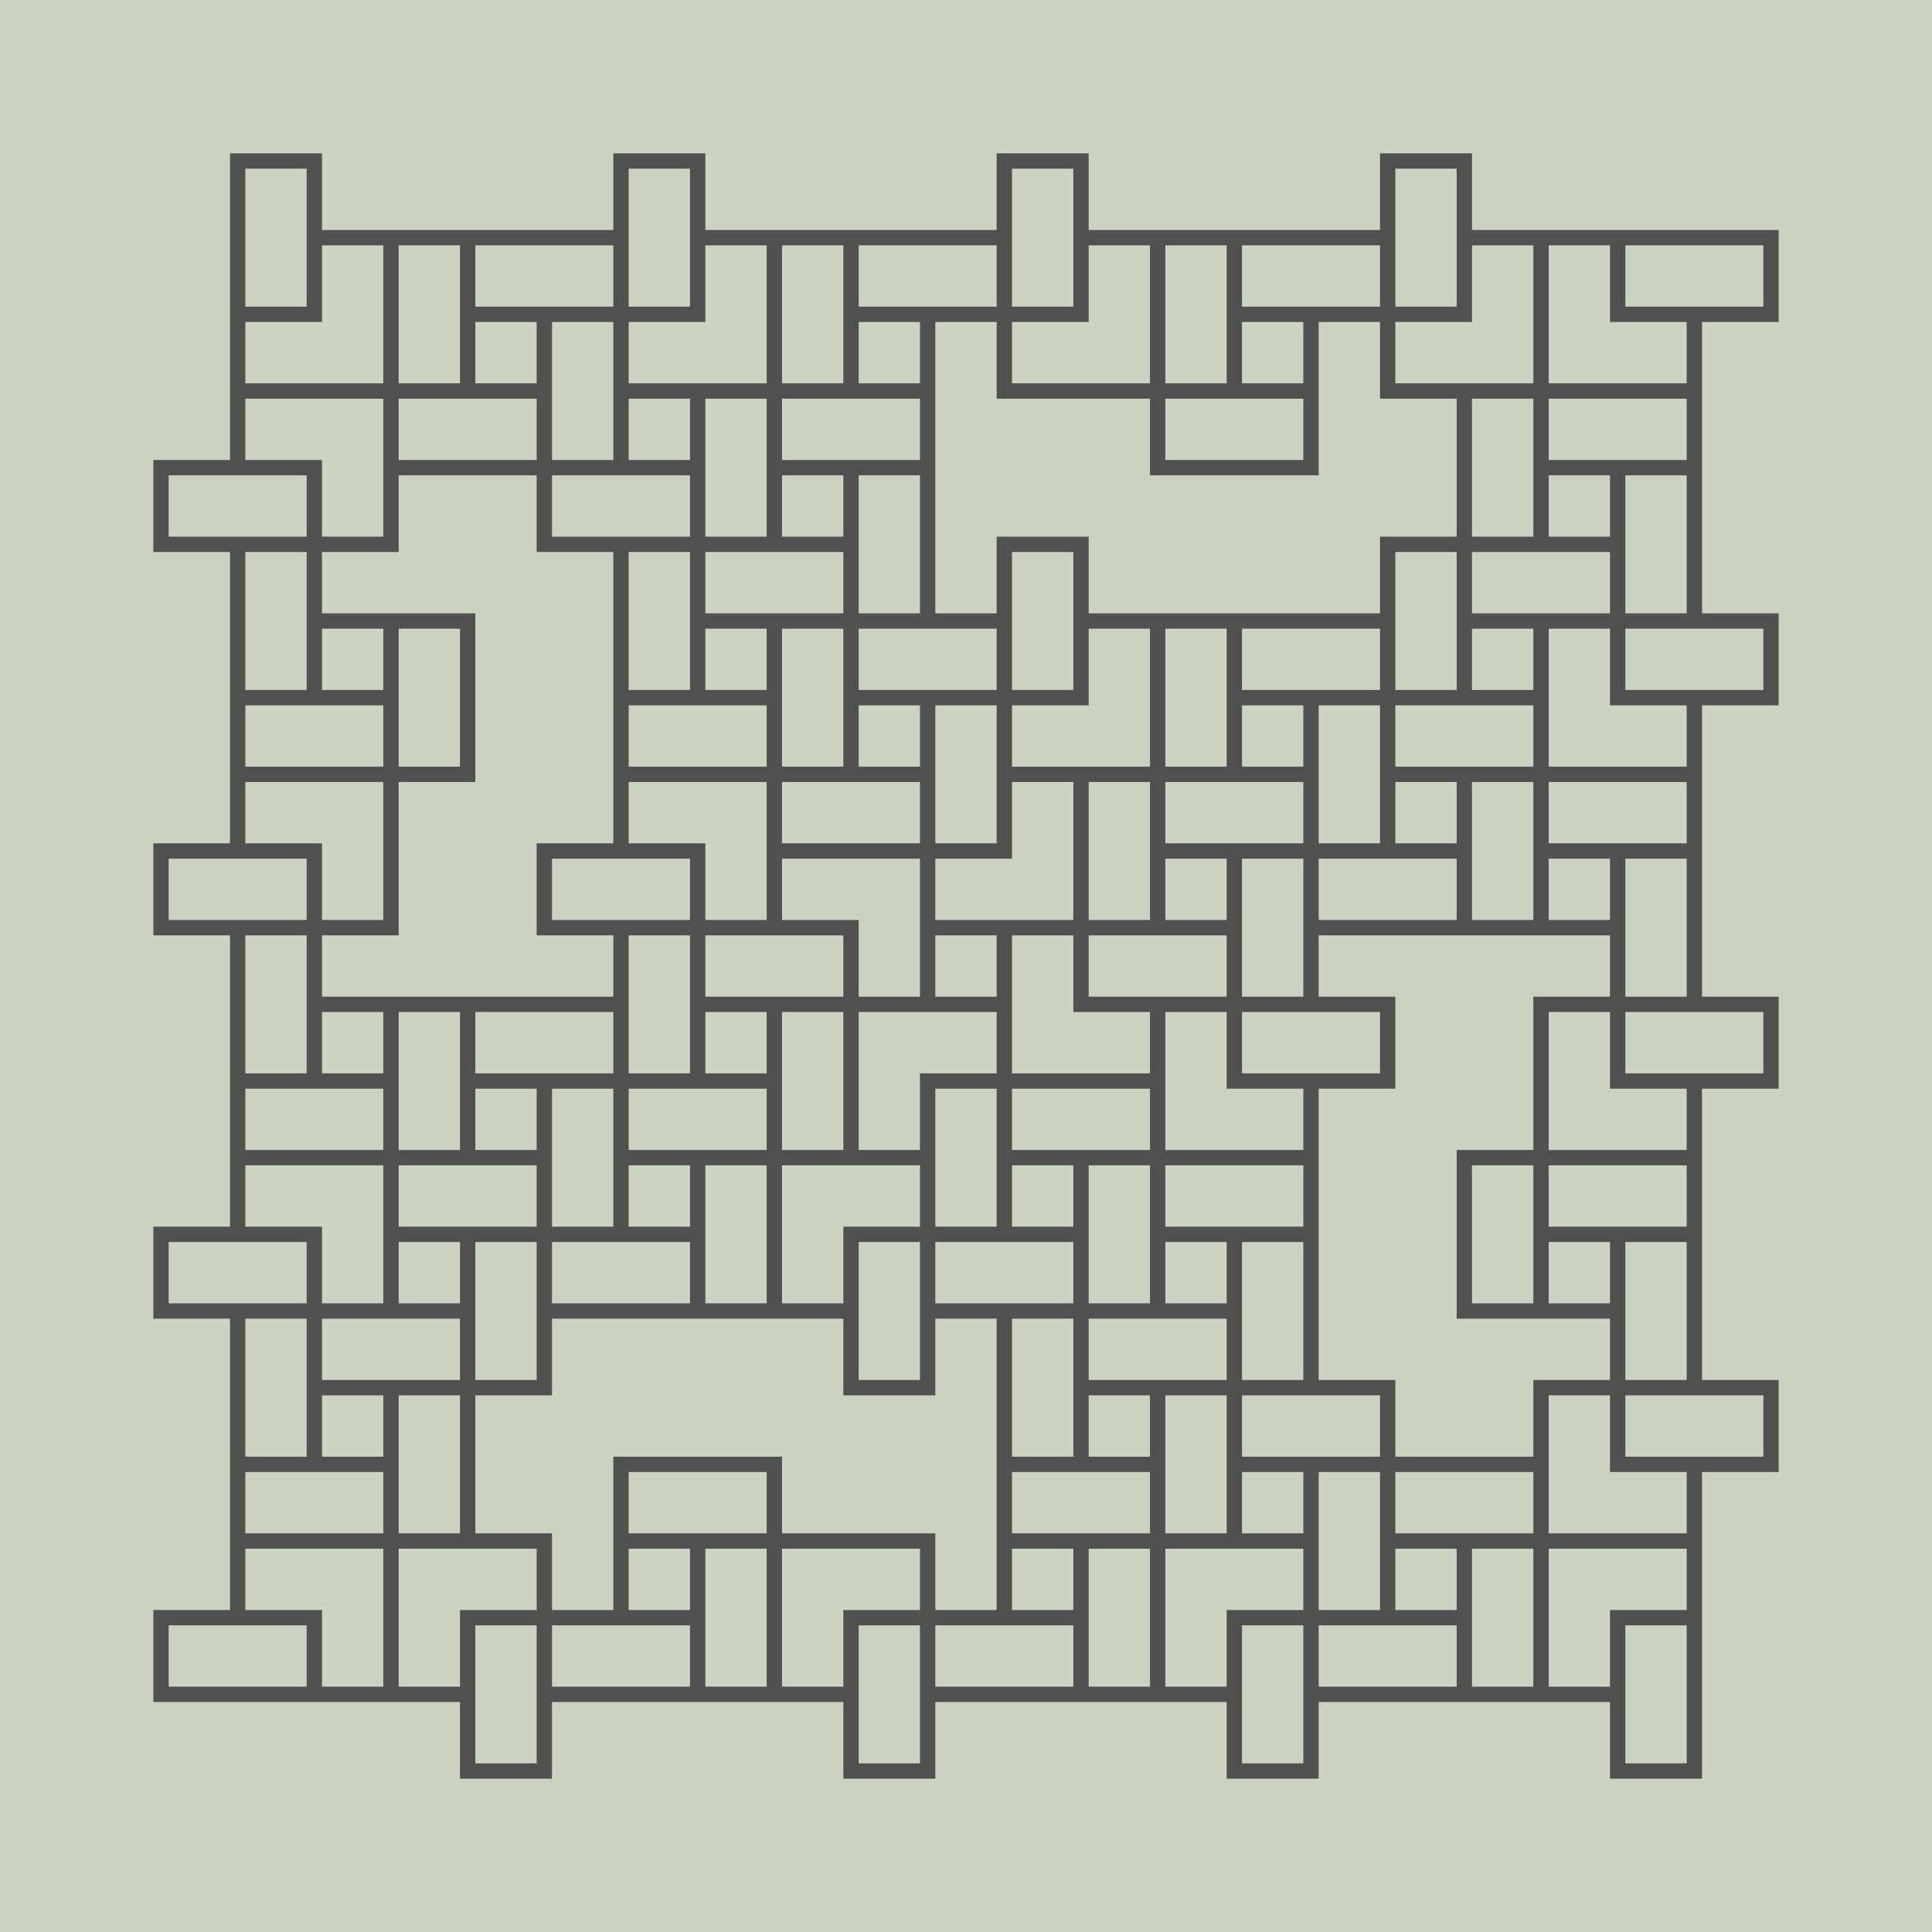 <?xml version="1.0" encoding="UTF-8"?>
<!DOCTYPE svg PUBLIC "-//W3C//DTD SVG 1.1//EN"
    "http://www.w3.org/Graphics/SVG/1.1/DTD/svg11.dtd">
<svg xmlns="http://www.w3.org/2000/svg" xmlns:xlink="http://www.w3.org/1999/xlink" version="1.1" width="500" height="500" viewBox="-10.1 -5.1 25.2 25.2"><g><rect x="-10.1" y="-5.1" width="25.2" height="25.2" fill="#CBD4C2" /><path d="M 0,0 l -1.8369701987210297e-16,-1.0 l -1.8369701987210297e-16,-1.0 l -1.0,1.2246467991473532e-16 l -1.8369701987210297e-16,-1.0 l -1.0,1.2246467991473532e-16 l 6.123233995736766e-17,1.0 l 6.123233995736766e-17,1.0 l 6.123233995736766e-17,1.0 l 6.123233995736766e-17,1.0 l 1.0,0.0 l 6.123233995736766e-17,1.0 l 1.0,0.0 l 6.123233995736766e-17,-1.0 l 6.123233995736766e-17,-1.0 l -1.0,-1.2246467991473532e-16 l -1.0,-1.2246467991473532e-16 l -1.8369701987210297e-16,1.0 l -1.0,-1.2246467991473532e-16 l -1.8369701987210297e-16,1.0 l 1.0,2.4492935982947064e-16 l 1.0,2.4492935982947064e-16 l -1.8369701987210297e-16,1.0 l -1.8369701987210297e-16,1.0 l 1.0,2.4492935982947064e-16 l -1.8369701987210297e-16,1.0 l 1.0,2.4492935982947064e-16 l 3.061616997868383e-16,-1.0 l 3.061616997868383e-16,-1.0 l -1.0,-3.6739403974420594e-16 l -1.0,-3.6739403974420594e-16 l -4.286263797015736e-16,1.0 l -1.0,-3.6739403974420594e-16 l -4.286263797015736e-16,1.0 l 1.0,4.898587196589413e-16 l 1.0,4.898587196589413e-16 l 5.51091059616309e-16,-1.0 l 5.51091059616309e-16,-1.0 l -1.0,-6.123233995736766e-16 l 5.51091059616309e-16,-1.0 l -1.0,-6.123233995736766e-16 l -2.4499125789312946e-15,1.0 l -2.4499125789312946e-15,1.0 l -2.4499125789312946e-15,1.0 l -2.4499125789312946e-15,1.0 l 1.0,7.347880794884119e-16 l -2.4499125789312946e-15,1.0 l 1.0,7.347880794884119e-16 l -9.803364199544708e-16,-1.0 l -9.803364199544708e-16,-1.0 l -9.803364199544708e-16,-1.0 l -9.803364199544708e-16,-1.0 l -1.0,2.6954609193973537e-15 l -9.803364199544708e-16,-1.0 l -1.0,2.6954609193973537e-15 l 4.410585418840236e-15,1.0 l 4.410585418840236e-15,1.0 l 4.410585418840236e-15,1.0 l 4.410585418840236e-15,1.0 l 1.0,-6.125709918283119e-15 l 4.410585418840236e-15,1.0 l 1.0,-6.125709918283119e-15 l -7.840834417726002e-15,-1.0 l -7.840834417726002e-15,-1.0 l -1.0,9.555958917168885e-15 l -1.0,9.555958917168885e-15 l 1.1271083416611768e-14,1.0 l -1.0,9.555958917168885e-15 l 1.1271083416611768e-14,1.0 l 1.0,-1.298620791605465e-14 l 1.0,-1.298620791605465e-14 l 1.1271083416611768e-14,1.0 l 1.1271083416611768e-14,1.0 l 1.0,-1.298620791605465e-14 l 1.1271083416611768e-14,1.0 l 1.0,-1.298620791605465e-14 l -1.4701332415497532e-14,-1.0 l -1.4701332415497532e-14,-1.0 l -1.0,1.6416456914940415e-14 l -1.0,1.6416456914940415e-14 l 1.8131581414383298e-14,1.0 l -1.0,1.6416456914940415e-14 l 1.8131581414383298e-14,1.0 l 1.0,-1.984670591382618e-14 l 1.0,-1.984670591382618e-14 l -2.1561830413269064e-14,-1.0 l -2.1561830413269064e-14,-1.0 l -1.0,2.3276954912711946e-14 l -2.1561830413269064e-14,-1.0 l -1.0,2.3276954912711946e-14 l 2.499207941215483e-14,1.0 l 2.499207941215483e-14,1.0 l 2.499207941215483e-14,1.0 l 2.499207941215483e-14,1.0 l 1.0,-2.6707203911597712e-14 l 2.499207941215483e-14,1.0 l 1.0,-2.6707203911597712e-14 l -2.84223284110406e-14,-1.0 l -2.84223284110406e-14,-1.0 l -1.0,3.013745291048348e-14 l -1.0,3.013745291048348e-14 l 3.1852577409926364e-14,1.0 l -1.0,3.013745291048348e-14 l 3.1852577409926364e-14,1.0 l 1.0,-3.356770190936925e-14 l 1.0,-3.356770190936925e-14 l 1.0,-3.356770190936925e-14 l 1.0,-3.356770190936925e-14 l -3.528282640881213e-14,-1.0 l 1.0,-3.356770190936925e-14 l -3.528282640881213e-14,-1.0 l -1.0,3.699795090825501e-14 l -1.0,3.699795090825501e-14 l 3.8713075407697896e-14,1.0 l 3.8713075407697896e-14,1.0 l 1.0,-4.042819990714078e-14 l 3.8713075407697896e-14,1.0 l 1.0,-4.042819990714078e-14 l -4.214332440658366e-14,-1.0 l -4.214332440658366e-14,-1.0 l 1.0,-4.042819990714078e-14 l 1.0,-4.042819990714078e-14 l -4.214332440658366e-14,-1.0 l 1.0,-4.042819990714078e-14 l -4.214332440658366e-14,-1.0 l -1.0,4.385844890602654e-14 l -1.0,4.385844890602654e-14 l 4.557357340546942e-14,1.0 l 4.557357340546942e-14,1.0 l 1.0,-4.7288697904912304e-14 l 4.557357340546942e-14,1.0 l 1.0,-4.7288697904912304e-14 l -4.9003822404355187e-14,-1.0 l -4.9003822404355187e-14,-1.0 l -1.0,4.361351954619707e-14 l -1.0,4.361351954619707e-14 l 3.822321668803895e-14,1.0 l -1.0,4.361351954619707e-14 l 3.822321668803895e-14,1.0 l 1.0,-3.283291382988083e-14 l 1.0,-3.283291382988083e-14 l 1.0,-3.283291382988083e-14 l 1.0,-3.283291382988083e-14 l -2.7442610971722714e-14,-1.0 l 1.0,-3.283291382988083e-14 l -2.7442610971722714e-14,-1.0 l -1.0,2.2052308113564595e-14 l -1.0,2.2052308113564595e-14 l -2.7442610971722714e-14,-1.0 l -2.7442610971722714e-14,-1.0 l -1.0,2.2052308113564595e-14 l -2.7442610971722714e-14,-1.0 l -1.0,2.2052308113564595e-14 l 1.6662005255406476e-14,1.0 l 1.6662005255406476e-14,1.0 l 1.6662005255406476e-14,1.0 l 1.6662005255406476e-14,1.0 l 1.0,-1.1271702397248355e-14 l 1.6662005255406476e-14,1.0 l 1.0,-1.1271702397248355e-14 l -5.881399539090237e-15,-1.0 l -5.881399539090237e-15,-1.0 l -1.0,4.91096680932118e-16 l -1.0,4.91096680932118e-16 l -4.899206177226001e-15,1.0 l -1.0,4.91096680932118e-16 l -4.899206177226001e-15,1.0 l 1.0,1.028950903538412e-14 l 1.0,1.028950903538412e-14 l -4.899206177226001e-15,1.0 l -4.899206177226001e-15,1.0 l 1.0,1.028950903538412e-14 l -4.899206177226001e-15,1.0 l 1.0,1.028950903538412e-14 l 1.5679811893542238e-14,-1.0 l 1.5679811893542238e-14,-1.0 l -1.0,-2.1070114751700357e-14 l -1.0,-2.1070114751700357e-14 l -2.6460417609858476e-14,1.0 l -1.0,-2.1070114751700357e-14 l -2.6460417609858476e-14,1.0 l 1.0,3.18507204680166e-14 l 1.0,3.18507204680166e-14 l 3.724102332617472e-14,-1.0 l 3.724102332617472e-14,-1.0 l -1.0,-4.2631326184332836e-14 l 3.724102332617472e-14,-1.0 l -1.0,-4.2631326184332836e-14 l -4.8021629042490955e-14,1.0 l -4.8021629042490955e-14,1.0 l -4.8021629042490955e-14,1.0 l -4.8021629042490955e-14,1.0 l 1.0,5.3411931900649074e-14 l -4.8021629042490955e-14,1.0 l 1.0,5.3411931900649074e-14 l 5.880223475880719e-14,-1.0 l 5.880223475880719e-14,-1.0 l -1.0,-6.41925376169653e-14 l -1.0,-6.41925376169653e-14 l -6.958284047512342e-14,1.0 l -1.0,-6.41925376169653e-14 l -6.958284047512342e-14,1.0 l 1.0,7.497314333328154e-14 l 1.0,7.497314333328154e-14 l 1.0,7.497314333328154e-14 l 1.0,7.497314333328154e-14 l 8.036344619143966e-14,-1.0 l 1.0,7.497314333328154e-14 l 8.036344619143966e-14,-1.0 l -1.0,-8.575374904959778e-14 l -1.0,-8.575374904959778e-14 l -9.11440519077559e-14,1.0 l -9.11440519077559e-14,1.0 l 1.0,9.653435476591402e-14 l -9.11440519077559e-14,1.0 l 1.0,9.653435476591402e-14 l 1.0192465762407214e-13,-1.0 l 1.0192465762407214e-13,-1.0 l 1.0,9.653435476591402e-14 l 1.0,9.653435476591402e-14 l 1.0192465762407214e-13,-1.0 l 1.0,9.653435476591402e-14 l 1.0192465762407214e-13,-1.0 l -1.0,-1.0731496048223026e-13 l -1.0,-1.0731496048223026e-13 l -1.1270526334038838e-13,1.0 l -1.1270526334038838e-13,1.0 l 1.0,1.180955661985465e-13 l -1.1270526334038838e-13,1.0 l 1.0,1.180955661985465e-13 l 1.2348586905670463e-13,-1.0 l 1.2348586905670463e-13,-1.0 l -1.0,-1.2887617191486273e-13 l -1.0,-1.2887617191486273e-13 l -1.3426647477302086e-13,1.0 l -1.0,-1.2887617191486273e-13 l -1.3426647477302086e-13,1.0 l 1.0,1.3965677763117897e-13 l 1.0,1.3965677763117897e-13 l 1.0,1.3965677763117897e-13 l 1.0,1.3965677763117897e-13 l 1.450470804893371e-13,-1.0 l 1.0,1.3965677763117897e-13 l 1.450470804893371e-13,-1.0 l -1.0,-1.504373833474952e-13 l -1.0,-1.504373833474952e-13 l -1.5582768620565334e-13,1.0 l -1.5582768620565334e-13,1.0 l 1.0,1.6121798906381145e-13 l -1.5582768620565334e-13,1.0 l 1.0,1.6121798906381145e-13 l 1.6660829192196958e-13,-1.0 l 1.6660829192196958e-13,-1.0 l 1.6660829192196958e-13,-1.0 l 1.6660829192196958e-13,-1.0 l -1.0,-1.5778774006492568e-13 l 1.5239743720676757e-13,-1.0 l -1.0,-1.5778774006492568e-13 l -1.6317804292308381e-13,1.0 l -1.6317804292308381e-13,1.0 l 1.0,1.6856834578124192e-13 l 1.0,1.6856834578124192e-13 l 1.7395864863940005e-13,-1.0 l 1.0,1.6856834578124192e-13 l 1.7395864863940005e-13,-1.0 l -1.0,-1.7934895149755816e-13 l -1.0,-1.7934895149755816e-13 l 1.7395864863940005e-13,-1.0 l 1.7395864863940005e-13,-1.0 l -1.0,-1.7934895149755816e-13 l 1.7395864863940005e-13,-1.0 l -1.0,-1.7934895149755816e-13 l -1.847392543557163e-13,1.0 l -1.847392543557163e-13,1.0 l 1.0,1.901295572138744e-13 l 1.0,1.901295572138744e-13 l 1.9551986007203253e-13,-1.0 l 1.0,1.901295572138744e-13 l 1.9551986007203253e-13,-1.0 l -1.0,-2.0091016293019063e-13 l -1.0,-2.0091016293019063e-13 l -2.0630046578834876e-13,1.0 l -2.0630046578834876e-13,1.0 l 1.0,2.1169076864650687e-13 l -2.0630046578834876e-13,1.0 l 1.0,2.1169076864650687e-13 l 2.17081071504665e-13,-1.0 l 2.17081071504665e-13,-1.0 l 2.17081071504665e-13,-1.0 l 2.17081071504665e-13,-1.0 l -1.0,-2.224713743628231e-13 l 2.17081071504665e-13,-1.0 l -1.0,-2.224713743628231e-13 l -2.278616772209812e-13,1.0 l -2.278616772209812e-13,1.0 l -2.278616772209812e-13,1.0 l -2.278616772209812e-13,1.0 l 1.0,2.3325198007913935e-13 l -2.278616772209812e-13,1.0 l 1.0,2.3325198007913935e-13 l 2.386422829372975e-13,-1.0 l 2.386422829372975e-13,-1.0 l 2.386422829372975e-13,-1.0 l 2.386422829372975e-13,-1.0 l -1.0,-2.440325857954556e-13 l 2.386422829372975e-13,-1.0 l -1.0,-2.440325857954556e-13 l -2.494228886536137e-13,1.0 l -2.494228886536137e-13,1.0 l 1.0,2.548131915117718e-13 l 1.0,2.548131915117718e-13 l 2.6020349436992995e-13,-1.0 l 1.0,2.548131915117718e-13 l 2.6020349436992995e-13,-1.0 l -1.0,-2.655937972280881e-13 l -1.0,-2.655937972280881e-13 l 2.6020349436992995e-13,-1.0 l 2.6020349436992995e-13,-1.0 l -1.0,-2.655937972280881e-13 l 2.6020349436992995e-13,-1.0 l -1.0,-2.655937972280881e-13 l -2.7098410008624617e-13,1.0 l -2.7098410008624617e-13,1.0 l 1.0,2.763744029444043e-13 l 1.0,2.763744029444043e-13 l 2.8176470580256243e-13,-1.0 l 1.0,2.763744029444043e-13 l 2.8176470580256243e-13,-1.0 l -1.0,-2.8715500866072056e-13 l -1.0,-2.8715500866072056e-13 l -2.9254531151887864e-13,1.0 l -2.9254531151887864e-13,1.0 l 1.0,2.9793561437703677e-13 l -2.9254531151887864e-13,1.0 l 1.0,2.9793561437703677e-13 l 3.033259172351949e-13,-1.0 l 3.033259172351949e-13,-1.0 l 3.033259172351949e-13,-1.0 l 3.033259172351949e-13,-1.0 l -1.0,-3.0871622009335304e-13 l 3.033259172351949e-13,-1.0 l -1.0,-3.0871622009335304e-13 l -3.141065229515111e-13,1.0 l -3.141065229515111e-13,1.0 l 1.0,3.1949682580966925e-13 l 1.0,3.1949682580966925e-13 l 3.248871286678274e-13,-1.0 l 1.0,3.1949682580966925e-13 l 3.248871286678274e-13,-1.0 l -1.0,-3.302774315259855e-13 l -1.0,-3.302774315259855e-13 l -1.0,-3.302774315259855e-13 l -1.0,-3.302774315259855e-13 l -3.356677343841436e-13,1.0 l -1.0,-3.302774315259855e-13 l -3.356677343841436e-13,1.0 l 1.0,3.4105803724230173e-13 l 1.0,3.4105803724230173e-13 l 3.4644834010045986e-13,-1.0 l 3.4644834010045986e-13,-1.0 l -1.0,-3.51838642958618e-13 l 3.4644834010045986e-13,-1.0 l -1.0,-3.51838642958618e-13 l -3.5722894581677607e-13,1.0 l -3.5722894581677607e-13,1.0 l -1.0,-3.51838642958618e-13 l -1.0,-3.51838642958618e-13 l -3.5722894581677607e-13,1.0 l -1.0,-3.51838642958618e-13 l -3.5722894581677607e-13,1.0 l 1.0,3.626192486749342e-13 l 1.0,3.626192486749342e-13 l 3.6800955153309233e-13,-1.0 l 3.6800955153309233e-13,-1.0 l -1.0,-3.7339985439125047e-13 l 3.6800955153309233e-13,-1.0 l -1.0,-3.7339985439125047e-13 l -3.7879015724940855e-13,1.0 l -3.7879015724940855e-13,1.0 l 1.0,3.841804601075667e-13 l 1.0,3.841804601075667e-13 l 3.895707629657248e-13,-1.0 l 1.0,3.841804601075667e-13 l 3.895707629657248e-13,-1.0 l -1.0,-3.9496106582388294e-13 l -1.0,-3.9496106582388294e-13 l -1.0,-3.9496106582388294e-13 l -1.0,-3.9496106582388294e-13 l -4.00351368682041e-13,1.0 l -1.0,-3.9496106582388294e-13 l -4.00351368682041e-13,1.0 l 1.0,4.0574167154019915e-13 l 1.0,4.0574167154019915e-13 l 1.0,4.0574167154019915e-13 l 1.0,4.0574167154019915e-13 l 4.111319743983573e-13,-1.0 l 1.0,4.0574167154019915e-13 l 4.111319743983573e-13,-1.0 l -1.0,-4.165222772565154e-13 l -1.0,-4.165222772565154e-13 l -1.0,-4.165222772565154e-13 l -1.0,-4.165222772565154e-13 l -4.219125801146735e-13,1.0 l -1.0,-4.165222772565154e-13 l -4.219125801146735e-13,1.0 l 1.0,4.2730288297283163e-13 l 1.0,4.2730288297283163e-13 l 4.3269318583098976e-13,-1.0 l 4.3269318583098976e-13,-1.0 l -1.0,-4.380834886891479e-13 l 4.3269318583098976e-13,-1.0 l -1.0,-4.380834886891479e-13 l -4.4347379154730597e-13,1.0 l -4.4347379154730597e-13,1.0 l -1.0,-4.380834886891479e-13 l -1.0,-4.380834886891479e-13 l -4.4347379154730597e-13,1.0 l -1.0,-4.380834886891479e-13 l -4.4347379154730597e-13,1.0 l 1.0,4.488640944054641e-13 l 1.0,4.488640944054641e-13 l 4.5425439726362224e-13,-1.0 l 4.5425439726362224e-13,-1.0 l -1.0,-4.596447001217804e-13 l 4.5425439726362224e-13,-1.0 l -1.0,-4.596447001217804e-13 l -4.650350029799385e-13,1.0 l -4.650350029799385e-13,1.0 l 1.0,4.704253058380966e-13 l 1.0,4.704253058380966e-13 l 4.758156086962547e-13,-1.0 l 1.0,4.704253058380966e-13 l 4.758156086962547e-13,-1.0 l -1.0,-4.812059115544128e-13 l -1.0,-4.812059115544128e-13 l -1.0,-4.812059115544128e-13 l -1.0,-4.812059115544128e-13 l -4.865962144125709e-13,1.0 l -1.0,-4.812059115544128e-13 l -4.865962144125709e-13,1.0 l 1.0,4.919865172707291e-13 l 1.0,4.919865172707291e-13 l 4.973768201288872e-13,-1.0 l 4.973768201288872e-13,-1.0 l -1.0,-5.027671229870453e-13 l 4.973768201288872e-13,-1.0 l -1.0,-5.027671229870453e-13 l -5.081574258452035e-13,1.0 l -5.081574258452035e-13,1.0 l -5.081574258452035e-13,1.0 l -5.081574258452035e-13,1.0 l 1.0,5.135477287033616e-13 l -5.081574258452035e-13,1.0 l 1.0,5.135477287033616e-13 l 5.189380315615197e-13,-1.0 l 5.189380315615197e-13,-1.0 l -1.0,-5.243283344196777e-13 l -1.0,-5.243283344196777e-13 l -5.297186372778359e-13,1.0 l -1.0,-5.243283344196777e-13 l -5.297186372778359e-13,1.0 l 1.0,5.35108940135994e-13 l 1.0,5.35108940135994e-13 l -5.297186372778359e-13,1.0 l -5.297186372778359e-13,1.0 l 1.0,5.35108940135994e-13 l -5.297186372778359e-13,1.0 l 1.0,5.35108940135994e-13 l 5.404992429941521e-13,-1.0 l 5.404992429941521e-13,-1.0 l -1.0,-5.458895458523103e-13 l -1.0,-5.458895458523103e-13 l -5.512798487104684e-13,1.0 l -1.0,-5.458895458523103e-13 l -5.512798487104684e-13,1.0 l 1.0,5.566701515686265e-13 l 1.0,5.566701515686265e-13 l 5.620604544267847e-13,-1.0 l 5.620604544267847e-13,-1.0 l -1.0,-5.674507572849427e-13 l 5.620604544267847e-13,-1.0 l -1.0,-5.674507572849427e-13 l -5.728410601431008e-13,1.0 l -5.728410601431008e-13,1.0 l -5.728410601431008e-13,1.0 l -5.728410601431008e-13,1.0 l 1.0,5.78231363001259e-13 l -5.728410601431008e-13,1.0 l 1.0,5.78231363001259e-13 l 5.836216658594171e-13,-1.0 l 5.836216658594171e-13,-1.0 l 1.0,5.78231363001259e-13 l 1.0,5.78231363001259e-13 l 5.836216658594171e-13,-1.0 l 1.0,5.78231363001259e-13 l 5.836216658594171e-13,-1.0 l -1.0,-5.890119687175752e-13 l -1.0,-5.890119687175752e-13 l -1.0,-5.890119687175752e-13 l -1.0,-5.890119687175752e-13 l -5.944022715757334e-13,1.0 l -1.0,-5.890119687175752e-13 l -5.944022715757334e-13,1.0 l 1.0,5.997925744338915e-13 l 1.0,5.997925744338915e-13 l 6.051828772920496e-13,-1.0 l 6.051828772920496e-13,-1.0 l -1.0,-6.105731801502076e-13 l 6.051828772920496e-13,-1.0 l -1.0,-6.105731801502076e-13 l -6.159634830083658e-13,1.0 l -6.159634830083658e-13,1.0 l -1.0,-6.105731801502076e-13 l -1.0,-6.105731801502076e-13 l -6.159634830083658e-13,1.0 l -1.0,-6.105731801502076e-13 l -6.159634830083658e-13,1.0 l 1.0,6.213537858665239e-13 l 1.0,6.213537858665239e-13 l 6.26744088724682e-13,-1.0 l 6.26744088724682e-13,-1.0 l -1.0,-6.321343915828402e-13 l 6.26744088724682e-13,-1.0 l -1.0,-6.321343915828402e-13 l -6.375246944409983e-13,1.0 l -6.375246944409983e-13,1.0 l 1.0,6.429149972991564e-13 l 1.0,6.429149972991564e-13 l 6.483053001573146e-13,-1.0 l 1.0,6.429149972991564e-13 l 6.483053001573146e-13,-1.0 l -1.0,-6.536956030154726e-13 l -1.0,-6.536956030154726e-13 l -1.0,-6.536956030154726e-13 l -1.0,-6.536956030154726e-13 l -6.590859058736307e-13,1.0 l -1.0,-6.536956030154726e-13 l -6.590859058736307e-13,1.0 l 1.0,6.644762087317889e-13 l 1.0,6.644762087317889e-13 l 6.69866511589947e-13,-1.0 l 6.69866511589947e-13,-1.0 l -1.0,-6.752568144481051e-13 l 6.69866511589947e-13,-1.0 l -1.0,-6.752568144481051e-13 l -6.806471173062633e-13,1.0 l -6.806471173062633e-13,1.0 l -6.806471173062633e-13,1.0 l -6.806471173062633e-13,1.0 l 1.0,6.860374201644214e-13 l -6.806471173062633e-13,1.0 l 1.0,6.860374201644214e-13 l 6.914277230225795e-13,-1.0 l 6.914277230225795e-13,-1.0 l -1.0,-6.968180258807376e-13 l -1.0,-6.968180258807376e-13 l -7.022083287388957e-13,1.0 l -1.0,-6.968180258807376e-13 l -7.022083287388957e-13,1.0 l 1.0,7.075986315970538e-13 l 1.0,7.075986315970538e-13 l -7.022083287388957e-13,1.0 l -7.022083287388957e-13,1.0 l 1.0,7.075986315970538e-13 l -7.022083287388957e-13,1.0 l 1.0,7.075986315970538e-13 l 7.129889344552119e-13,-1.0 l 7.129889344552119e-13,-1.0 l -1.0,-7.183792373133701e-13 l -1.0,-7.183792373133701e-13 l -7.237695401715282e-13,1.0 l -1.0,-7.183792373133701e-13 l -7.237695401715282e-13,1.0 l 1.0,7.291598430296863e-13 l 1.0,7.291598430296863e-13 l 7.345501458878445e-13,-1.0 l 7.345501458878445e-13,-1.0 l -1.0,-7.399404487460025e-13 l 7.345501458878445e-13,-1.0 l -1.0,-7.399404487460025e-13 l -7.453307516041606e-13,1.0 l -7.453307516041606e-13,1.0 l -7.453307516041606e-13,1.0 l -7.453307516041606e-13,1.0 l 1.0,7.507210544623188e-13 l -7.453307516041606e-13,1.0 l 1.0,7.507210544623188e-13 l 7.561113573204769e-13,-1.0 l 7.561113573204769e-13,-1.0 l -1.0,-7.61501660178635e-13 l -1.0,-7.61501660178635e-13 l -7.668919630367932e-13,1.0 l -1.0,-7.61501660178635e-13 l -7.668919630367932e-13,1.0 l 1.0,7.722822658949513e-13 l 1.0,7.722822658949513e-13 l 1.0,7.722822658949513e-13 l 1.0,7.722822658949513e-13 l 7.776725687531094e-13,-1.0 l 1.0,7.722822658949513e-13 l 7.776725687531094e-13,-1.0 l -1.0,-7.830628716112675e-13 l -1.0,-7.830628716112675e-13 l -7.884531744694256e-13,1.0 l -7.884531744694256e-13,1.0 l 1.0,7.938434773275837e-13 l -7.884531744694256e-13,1.0 l 1.0,7.938434773275837e-13 l 7.992337801857419e-13,-1.0 l 7.992337801857419e-13,-1.0 l 1.0,7.938434773275837e-13 l 1.0,7.938434773275837e-13 l 7.992337801857419e-13,-1.0 l 1.0,7.938434773275837e-13 l 7.992337801857419e-13,-1.0 l -1.0,-8.046240830439e-13 l -1.0,-8.046240830439e-13 l -8.100143859020581e-13,1.0 l -8.100143859020581e-13,1.0 l 1.0,8.154046887602162e-13 l -8.100143859020581e-13,1.0 l 1.0,8.154046887602162e-13 l 8.207949916183744e-13,-1.0 l 8.207949916183744e-13,-1.0 l -1.0,-8.261852944765324e-13 l -1.0,-8.261852944765324e-13 l -8.315755973346905e-13,1.0 l -1.0,-8.261852944765324e-13 l -8.315755973346905e-13,1.0 l 1.0,8.369659001928487e-13 l 1.0,8.369659001928487e-13 l 1.0,8.369659001928487e-13 l 1.0,8.369659001928487e-13 l 8.423562030510068e-13,-1.0 l 1.0,8.369659001928487e-13 l 8.423562030510068e-13,-1.0 l -1.0,-8.477465059091649e-13 l -1.0,-8.477465059091649e-13 l -1.0,-8.477465059091649e-13 l -1.0,-8.477465059091649e-13 l -8.531368087673231e-13,1.0 l -1.0,-8.477465059091649e-13 l -8.531368087673231e-13,1.0 l 1.0,8.585271116254812e-13 l 1.0,8.585271116254812e-13 l 1.0,8.585271116254812e-13 l 1.0,8.585271116254812e-13 l 8.639174144836393e-13,-1.0 l 1.0,8.585271116254812e-13 l 8.639174144836393e-13,-1.0 l -1.0,-8.693077173417974e-13 l -1.0,-8.693077173417974e-13 l -8.746980201999555e-13,1.0 l -8.746980201999555e-13,1.0 l 1.0,8.800883230581136e-13 l -8.746980201999555e-13,1.0 l 1.0,8.800883230581136e-13 l 8.854786259162718e-13,-1.0 l 8.854786259162718e-13,-1.0 l 1.0,8.800883230581136e-13 l 1.0,8.800883230581136e-13 l 8.854786259162718e-13,-1.0 l 1.0,8.800883230581136e-13 l 8.854786259162718e-13,-1.0 l -1.0,-8.908689287744299e-13 l -1.0,-8.908689287744299e-13 l -8.96259231632588e-13,1.0 l -8.96259231632588e-13,1.0 l 1.0,9.016495344907461e-13 l -8.96259231632588e-13,1.0 l 1.0,9.016495344907461e-13 l 9.070398373489043e-13,-1.0 l 9.070398373489043e-13,-1.0 l -1.0,-9.124301402070623e-13 l -1.0,-9.124301402070623e-13 l -9.178204430652205e-13,1.0 l -1.0,-9.124301402070623e-13 l -9.178204430652205e-13,1.0 l 1.0,9.232107459233786e-13 l 1.0,9.232107459233786e-13 l 1.0,9.232107459233786e-13 l 1.0,9.232107459233786e-13 l 9.286010487815368e-13,-1.0 l 1.0,9.232107459233786e-13 l 9.286010487815368e-13,-1.0 l -1.0,-9.339913516396948e-13 l -1.0,-9.339913516396948e-13 l -9.393816544978529e-13,1.0 l -9.393816544978529e-13,1.0 l 1.0,9.44771957356011e-13 l -9.393816544978529e-13,1.0 l 1.0,9.44771957356011e-13 l 9.501622602141691e-13,-1.0 l 9.501622602141691e-13,-1.0 l 9.501622602141691e-13,-1.0 l 9.501622602141691e-13,-1.0 l -1.0,-9.555525630723274e-13 l 9.501622602141691e-13,-1.0 l -1.0,-9.555525630723274e-13 l -9.609428659304854e-13,1.0 l -9.609428659304854e-13,1.0 l 1.0,9.663331687886436e-13 l 1.0,9.663331687886436e-13 l 9.717234716468017e-13,-1.0 l 1.0,9.663331687886436e-13 l 9.717234716468017e-13,-1.0 l -1.0,-9.771137745049597e-13 l -1.0,-9.771137745049597e-13 l 9.717234716468017e-13,-1.0 l 9.717234716468017e-13,-1.0 l -1.0,-9.771137745049597e-13 l 9.717234716468017e-13,-1.0 l -1.0,-9.771137745049597e-13 l -9.82504077363118e-13,1.0 l -9.82504077363118e-13,1.0 l 1.0,9.87894380221276e-13 l 1.0,9.87894380221276e-13 l 9.932846830794342e-13,-1.0 l 1.0,9.87894380221276e-13 l 9.932846830794342e-13,-1.0 l -1.0,-9.986749859375922e-13 l -1.0,-9.986749859375922e-13 l -1.0040652887957504e-12,1.0 l -1.0040652887957504e-12,1.0 l 1.0,1.0094555916539085e-12 l -1.0040652887957504e-12,1.0 l 1.0,1.0094555916539085e-12 l 1.0148458945120667e-12,-1.0 l 1.0148458945120667e-12,-1.0 l 1.0148458945120667e-12,-1.0 l 1.0148458945120667e-12,-1.0 l -1.0,-1.0202361973702247e-12 l 1.0148458945120667e-12,-1.0 l -1.0,-1.0202361973702247e-12 l -1.0256265002283828e-12,1.0 l -1.0256265002283828e-12,1.0 l -1.0256265002283828e-12,1.0 l -1.0256265002283828e-12,1.0 l 1.0,1.031016803086541e-12 l -1.0256265002283828e-12,1.0 l 1.0,1.031016803086541e-12 l 1.036407105944699e-12,-1.0 l 1.036407105944699e-12,-1.0 l 1.036407105944699e-12,-1.0 l 1.036407105944699e-12,-1.0 l -1.0,-1.0417974088028573e-12 l 1.036407105944699e-12,-1.0 l -1.0,-1.0417974088028573e-12 l -1.0471877116610153e-12,1.0 l -1.0471877116610153e-12,1.0 l 1.0,1.0525780145191735e-12 l 1.0,1.0525780145191735e-12 l 1.0579683173773316e-12,-1.0 l 1.0,1.0525780145191735e-12 l 1.0579683173773316e-12,-1.0 l -1.0,-1.0633586202354896e-12 l -1.0,-1.0633586202354896e-12 l 1.0579683173773316e-12,-1.0 l 1.0579683173773316e-12,-1.0 l -1.0,-1.0633586202354896e-12 l 1.0579683173773316e-12,-1.0 l -1.0,-1.0633586202354896e-12 l -1.0687489230936478e-12,1.0 l -1.0687489230936478e-12,1.0 l 1.0,1.0741392259518059e-12 l 1.0,1.0741392259518059e-12 l 1.079529528809964e-12,-1.0 l 1.0,1.0741392259518059e-12 l 1.079529528809964e-12,-1.0 l -1.0,-1.0849198316681221e-12 l -1.0,-1.0849198316681221e-12 l -1.0903101345262804e-12,1.0 l -1.0903101345262804e-12,1.0 l 1.0,1.0957004373844384e-12 l -1.0903101345262804e-12,1.0 l 1.0,1.0957004373844384e-12 l 1.1010907402425966e-12,-1.0 l 1.1010907402425966e-12,-1.0 l 1.1010907402425966e-12,-1.0 l 1.1010907402425966e-12,-1.0 l -1.0,-1.1064810431007546e-12 l 1.1010907402425966e-12,-1.0 l -1.0,-1.1064810431007546e-12 l -1.1118713459589127e-12,1.0 l -1.1118713459589127e-12,1.0 l 1.0,1.117261648817071e-12 l 1.0,1.117261648817071e-12 l 1.122651951675229e-12,-1.0 l 1.0,1.117261648817071e-12 l 1.122651951675229e-12,-1.0 l -1.0,-1.1280422545333872e-12 l -1.0,-1.1280422545333872e-12 l -1.0,-1.1280422545333872e-12 l -1.0,-1.1280422545333872e-12 l -1.1334325573915452e-12,1.0 l -1.0,-1.1280422545333872e-12 l -1.1334325573915452e-12,1.0 l 1.0,1.1388228602497034e-12 l 1.0,1.1388228602497034e-12 l 1.1442131631078615e-12,-1.0 l 1.1442131631078615e-12,-1.0 l -1.0,-1.1496034659660195e-12 l 1.1442131631078615e-12,-1.0 l -1.0,-1.1496034659660195e-12 l -1.1549937688241777e-12,1.0 l -1.1549937688241777e-12,1.0 l -1.0,-1.1496034659660195e-12 l -1.0,-1.1496034659660195e-12 l -1.1549937688241777e-12,1.0 l -1.0,-1.1496034659660195e-12 l -1.1549937688241777e-12,1.0 l 1.0,1.1603840716823358e-12 l 1.0,1.1603840716823358e-12 l 1.165774374540494e-12,-1.0 l 1.165774374540494e-12,-1.0 l -1.0,-1.171164677398652e-12 l 1.165774374540494e-12,-1.0 l -1.0,-1.171164677398652e-12 l -1.1765549802568103e-12,1.0 l -1.1765549802568103e-12,1.0 l 1.0,1.1819452831149683e-12 l 1.0,1.1819452831149683e-12 l 1.1873355859731265e-12,-1.0 l 1.0,1.1819452831149683e-12 l 1.1873355859731265e-12,-1.0 l -1.0,-1.1927258888312845e-12 l -1.0,-1.1927258888312845e-12 l -1.0,-1.1927258888312845e-12 l -1.0,-1.1927258888312845e-12 l -1.1981161916894426e-12,1.0 l -1.0,-1.1927258888312845e-12 l -1.1981161916894426e-12,1.0 l 1.0,1.2035064945476008e-12 l 1.0,1.2035064945476008e-12 l -1.1981161916894426e-12,1.0 l -1.1981161916894426e-12,1.0 l 1.0,1.2035064945476008e-12 l -1.1981161916894426e-12,1.0 l 1.0,1.2035064945476008e-12 l 1.2088967974057588e-12,-1.0 l 1.2088967974057588e-12,-1.0 l 1.2088967974057588e-12,-1.0 l 1.2088967974057588e-12,-1.0 l -1.0,-1.214287100263917e-12 l 1.2088967974057588e-12,-1.0 l -1.0,-1.214287100263917e-12 l -1.2196774031220751e-12,1.0 l -1.2196774031220751e-12,1.0 l 1.0,1.2250677059802333e-12 l 1.0,1.2250677059802333e-12 l 1.2304580088383914e-12,-1.0 l 1.0,1.2250677059802333e-12 l 1.2304580088383914e-12,-1.0 l -1.0,-1.2358483116965494e-12 l -1.0,-1.2358483116965494e-12 l 1.2304580088383914e-12,-1.0 l 1.2304580088383914e-12,-1.0 l -1.0,-1.2358483116965494e-12 l 1.2304580088383914e-12,-1.0 l -1.0,-1.2358483116965494e-12 l -1.2412386145547076e-12,1.0 l -1.2412386145547076e-12,1.0 l 1.0,1.2466289174128657e-12 l 1.0,1.2466289174128657e-12 l 1.2520192202710239e-12,-1.0 l 1.0,1.2466289174128657e-12 l 1.2520192202710239e-12,-1.0 l -1.0,-1.257409523129182e-12 l -1.0,-1.257409523129182e-12 l -1.2627998259873402e-12,1.0 l -1.2627998259873402e-12,1.0 l 1.0,1.2681901288454982e-12 l -1.2627998259873402e-12,1.0 l 1.0,1.2681901288454982e-12 l 1.2735804317036564e-12,-1.0 l 1.2735804317036564e-12,-1.0 l 1.2735804317036564e-12,-1.0 l 1.2735804317036564e-12,-1.0 l -1.0,-1.2789707345618145e-12 l 1.2735804317036564e-12,-1.0 l -1.0,-1.2789707345618145e-12 l -1.2843610374199725e-12,1.0 l -1.2843610374199725e-12,1.0 l 1.0,1.2897513402781307e-12 l 1.0,1.2897513402781307e-12 l 1.2951416431362887e-12,-1.0 l 1.0,1.2897513402781307e-12 l 1.2951416431362887e-12,-1.0 l -1.0,-1.300531945994447e-12 l -1.0,-1.300531945994447e-12 l -1.0,-1.300531945994447e-12 l -1.0,-1.300531945994447e-12 l -1.305922248852605e-12,1.0 l -1.0,-1.300531945994447e-12 l -1.305922248852605e-12,1.0 l 1.0,1.3113125517107632e-12 l 1.0,1.3113125517107632e-12 l 1.3167028545689213e-12,-1.0 l 1.3167028545689213e-12,-1.0 l -1.0,-1.3220931574270795e-12 l 1.3167028545689213e-12,-1.0 l -1.0,-1.3220931574270795e-12 l -1.3274834602852375e-12,1.0 l -1.3274834602852375e-12,1.0 l -1.0,-1.3220931574270795e-12 l -1.0,-1.3220931574270795e-12 l -1.3274834602852375e-12,1.0 l -1.0,-1.3220931574270795e-12 l -1.3274834602852375e-12,1.0 l 1.0,1.3328737631433956e-12 l 1.0,1.3328737631433956e-12 l 1.3382640660015538e-12,-1.0 l 1.3382640660015538e-12,-1.0 l -1.0,-1.3436543688597118e-12 l 1.3382640660015538e-12,-1.0 l -1.0,-1.3436543688597118e-12 l -1.34904467171787e-12,1.0 l -1.34904467171787e-12,1.0 l 1.0,1.354434974576028e-12 l 1.0,1.354434974576028e-12 l 1.3598252774341863e-12,-1.0 l 1.0,1.354434974576028e-12 l 1.3598252774341863e-12,-1.0 l -1.0,-1.3652155802923444e-12 l -1.0,-1.3652155802923444e-12 l -1.0,-1.3652155802923444e-12 l -1.0,-1.3652155802923444e-12 l -1.3706058831505024e-12,1.0 l -1.0,-1.3652155802923444e-12 l -1.3706058831505024e-12,1.0 l 1.0,1.3759961860086606e-12 l 1.0,1.3759961860086606e-12 l 1.3813864888668186e-12,-1.0 l 1.3813864888668186e-12,-1.0 l -1.0,-1.3867767917249769e-12 l 1.3813864888668186e-12,-1.0 l -1.0,-1.3867767917249769e-12 l -1.392167094583135e-12,1.0 l -1.392167094583135e-12,1.0 l -1.392167094583135e-12,1.0 l -1.392167094583135e-12,1.0 l 1.0,1.3975573974412931e-12 l -1.392167094583135e-12,1.0 l 1.0,1.3975573974412931e-12 l 1.4029477002994512e-12,-1.0 l 1.4029477002994512e-12,-1.0 l -1.0,-1.4083380031576094e-12 l -1.0,-1.4083380031576094e-12 l -1.4137283060157674e-12,1.0 l -1.0,-1.4083380031576094e-12 l -1.4137283060157674e-12,1.0 l 1.0,1.4191186088739255e-12 l 1.0,1.4191186088739255e-12 l -1.4137283060157674e-12,1.0 l -1.4137283060157674e-12,1.0 l 1.0,1.4191186088739255e-12 l -1.4137283060157674e-12,1.0 l 1.0,1.4191186088739255e-12 l 1.4245089117320837e-12,-1.0 l 1.4245089117320837e-12,-1.0 l -1.0,-1.4298992145902417e-12 l -1.0,-1.4298992145902417e-12 l -1.4352895174484e-12,1.0 l -1.0,-1.4298992145902417e-12 l -1.4352895174484e-12,1.0 l 1.0,1.440679820306558e-12 l 1.0,1.440679820306558e-12 l 1.4460701231647162e-12,-1.0 l 1.4460701231647162e-12,-1.0 l -1.0,-1.4514604260228743e-12 l 1.4460701231647162e-12,-1.0 l -1.0,-1.4514604260228743e-12 l -1.4568507288810323e-12,1.0 l -1.4568507288810323e-12,1.0 l -1.4568507288810323e-12,1.0 l -1.4568507288810323e-12,1.0 l 1.0,1.4622410317391905e-12 l -1.4568507288810323e-12,1.0 l 1.0,1.4622410317391905e-12 l 1.4676313345973486e-12,-1.0 l 1.4676313345973486e-12,-1.0 l 1.4676313345973486e-12,-1.0 l 1.4676313345973486e-12,-1.0 l -1.0,-1.4161782185946988e-12 l 1.4107879157365405e-12,-1.0 l -1.0,-1.4161782185946988e-12 l -1.3647251025920488e-12,1.0 l -1.3647251025920488e-12,1.0 l -1.3647251025920488e-12,1.0 l -1.3647251025920488e-12,1.0 l 1.0,1.313271986589399e-12 l -1.3647251025920488e-12,1.0 l 1.0,1.313271986589399e-12 l 1.261818870586749e-12,-1.0 l 1.261818870586749e-12,-1.0 l -1.0,-1.2103657545840992e-12 l -1.0,-1.2103657545840992e-12 l -1.1589126385814493e-12,1.0 l -1.0,-1.2103657545840992e-12 l -1.1589126385814493e-12,1.0 l 1.0,1.1074595225787993e-12 l 1.0,1.1074595225787993e-12 l -1.1589126385814493e-12,1.0 l -1.1589126385814493e-12,1.0 l 1.0,1.1074595225787993e-12 l -1.1589126385814493e-12,1.0 l 1.0,1.1074595225787993e-12 l 1.0560064065761495e-12,-1.0 l 1.0560064065761495e-12,-1.0 l -1.0,-1.0045532905734995e-12 l -1.0,-1.0045532905734995e-12 l -9.531001745708497e-13,1.0 l -1.0,-1.0045532905734995e-12 l -9.531001745708497e-13,1.0 l 1.0,9.016470585681997e-13 l 1.0,9.016470585681997e-13 l 8.501939425655499e-13,-1.0 l 8.501939425655499e-13,-1.0 l -1.0,-7.987408265629e-13 l 8.501939425655499e-13,-1.0 l -1.0,-7.987408265629e-13 l -7.472877105602501e-13,1.0 l -7.472877105602501e-13,1.0 l -7.472877105602501e-13,1.0 l -7.472877105602501e-13,1.0 l 1.0,6.958345945576002e-13 l -7.472877105602501e-13,1.0 l 1.0,6.958345945576002e-13 l 6.443814785549503e-13,-1.0 l 6.443814785549503e-13,-1.0 l -1.0,-5.929283625523004e-13 l -1.0,-5.929283625523004e-13 l -5.414752465496505e-13,1.0 l -1.0,-5.929283625523004e-13 l -5.414752465496505e-13,1.0 l 1.0,4.900221305470006e-13 l 1.0,4.900221305470006e-13 l 1.0,4.900221305470006e-13 l 1.0,4.900221305470006e-13 l 4.385690145443507e-13,-1.0 l 1.0,4.900221305470006e-13 l 4.385690145443507e-13,-1.0 l -1.0,-3.871158985417008e-13 l -1.0,-3.871158985417008e-13 l -3.356627825390509e-13,1.0 l -3.356627825390509e-13,1.0 l 1.0,2.8420966653640104e-13 l -3.356627825390509e-13,1.0 l 1.0,2.8420966653640104e-13 l 2.327565505337511e-13,-1.0 l 2.327565505337511e-13,-1.0 l 1.0,2.8420966653640104e-13 l 1.0,2.8420966653640104e-13 l 2.327565505337511e-13,-1.0 l 1.0,2.8420966653640104e-13 l 2.327565505337511e-13,-1.0 l -1.0,-1.8130343453110122e-13 l -1.0,-1.8130343453110122e-13 l -1.2985031852845133e-13,1.0 l -1.2985031852845133e-13,1.0 l 1.0,7.839720252580143e-14 l -1.2985031852845133e-13,1.0 l 1.0,7.839720252580143e-14 l 2.6944086523151533e-14,-1.0 l 2.6944086523151533e-14,-1.0 l -1.0,2.450902947949836e-14 l -1.0,2.450902947949836e-14 l 7.596214548214826e-14,1.0 l -1.0,2.450902947949836e-14 l 7.596214548214826e-14,1.0 l 1.0,-1.2741526148479816e-13 l 1.0,-1.2741526148479816e-13 l 1.0,-1.2741526148479816e-13 l 1.0,-1.2741526148479816e-13 l -1.7886837748744804e-13,-1.0 l 1.0,-1.2741526148479816e-13 l -1.7886837748744804e-13,-1.0 l -1.0,2.3032149349009795e-13 l -1.0,2.3032149349009795e-13 l -1.0,2.3032149349009795e-13 l -1.0,2.3032149349009795e-13 l 2.8177460949274783e-13,1.0 l -1.0,2.3032149349009795e-13 l 2.8177460949274783e-13,1.0 l 1.0,-3.332277254953977e-13 l 1.0,-3.332277254953977e-13 l 1.0,-3.332277254953977e-13 l 1.0,-3.332277254953977e-13 l -3.8468084149804765e-13,-1.0 l 1.0,-3.332277254953977e-13 l -3.8468084149804765e-13,-1.0 l -1.0,4.3613395750069753e-13 l -1.0,4.3613395750069753e-13 l 4.875870735033474e-13,1.0 l 4.875870735033474e-13,1.0 l 1.0,-5.390401895059973e-13 l 4.875870735033474e-13,1.0 l 1.0,-5.390401895059973e-13 l -5.904933055086472e-13,-1.0 l -5.904933055086472e-13,-1.0 l 1.0,-5.390401895059973e-13 l 1.0,-5.390401895059973e-13 l -5.904933055086472e-13,-1.0 l 1.0,-5.390401895059973e-13 l -5.904933055086472e-13,-1.0 l -1.0,6.419464215112971e-13 l -1.0,6.419464215112971e-13 l 6.93399537513947e-13,1.0 l 6.93399537513947e-13,1.0 l 1.0,-7.448526535165969e-13 l 6.93399537513947e-13,1.0 l 1.0,-7.448526535165969e-13 l -7.963057695192468e-13,-1.0 l -7.963057695192468e-13,-1.0 l -1.0,8.477588855218967e-13 l -1.0,8.477588855218967e-13 l 8.992120015245466e-13,1.0 l -1.0,8.477588855218967e-13 l 8.992120015245466e-13,1.0 l 1.0,-9.506651175271965e-13 l 1.0,-9.506651175271965e-13 l 1.0,-9.506651175271965e-13 l 1.0,-9.506651175271965e-13 l -1.0021182335298465e-12,-1.0 l 1.0,-9.506651175271965e-13 l -1.0021182335298465e-12,-1.0 l -1.0,1.0535713495324962e-12 l -1.0,1.0535713495324962e-12 l 1.1050244655351462e-12,1.0 l 1.1050244655351462e-12,1.0 l 1.0,-1.156477581537796e-12 l 1.1050244655351462e-12,1.0 l 1.0,-1.156477581537796e-12 l -1.207930697540446e-12,-1.0 l -1.207930697540446e-12,-1.0 l -1.207930697540446e-12,-1.0 l -1.207930697540446e-12,-1.0 l -1.0,1.2593838135430958e-12 l -1.207930697540446e-12,-1.0 l -1.0,1.2593838135430958e-12 l 1.3108369295457458e-12,1.0 l 1.3108369295457458e-12,1.0 l 1.0,-1.3622900455483957e-12 l 1.0,-1.3622900455483957e-12 l -1.4137431615510455e-12,-1.0 l 1.0,-1.3622900455483957e-12 l -1.4137431615510455e-12,-1.0 l -1.0,1.4651962775536955e-12 l -1.0,1.4651962775536955e-12 l -1.4137431615510455e-12,-1.0 l -1.4137431615510455e-12,-1.0 l -1.0,1.4651962775536955e-12 l -1.4137431615510455e-12,-1.0 l -1.0,1.4651962775536955e-12 l 1.5166493935563453e-12,1.0 l 1.5166493935563453e-12,1.0 l 1.0,-1.5681025095589953e-12 l 1.0,-1.5681025095589953e-12 l -1.619555625561645e-12,-1.0 l 1.0,-1.5681025095589953e-12 l -1.619555625561645e-12,-1.0 l -1.0,1.671008741564295e-12 l -1.0,1.671008741564295e-12 l 1.722461857566945e-12,1.0 l 1.722461857566945e-12,1.0 l 1.0,-1.7739149735695948e-12 l 1.722461857566945e-12,1.0 l 1.0,-1.7739149735695948e-12 l -1.8253680895722446e-12,-1.0 l -1.8253680895722446e-12,-1.0 l -1.8253680895722446e-12,-1.0 l -1.8253680895722446e-12,-1.0 l -1.0,1.8768212055748948e-12 l -1.8253680895722446e-12,-1.0 l -1.0,1.8768212055748948e-12 l 1.9282743215775446e-12,1.0 l 1.9282743215775446e-12,1.0 l -1.0,1.8768212055748948e-12 l -1.0,1.8768212055748948e-12 l 1.9282743215775446e-12,1.0 l -1.0,1.8768212055748948e-12 l 1.9282743215775446e-12,1.0 l 1.0,-1.9797274375801943e-12 l 1.0,-1.9797274375801943e-12 l 1.0,-1.9797274375801943e-12 l 1.0,-1.9797274375801943e-12 l -2.031180553582844e-12,-1.0 l 1.0,-1.9797274375801943e-12 l -2.031180553582844e-12,-1.0 l -1.0,2.0826336695854943e-12 l -1.0,2.0826336695854943e-12 l 2.134086785588144e-12,1.0 l 2.134086785588144e-12,1.0 l 1.0,-2.185539901590794e-12 l 2.134086785588144e-12,1.0 l 1.0,-2.185539901590794e-12 l -2.236993017593444e-12,-1.0 l -2.236993017593444e-12,-1.0 l 1.0,-2.185539901590794e-12 l 1.0,-2.185539901590794e-12 l -2.236993017593444e-12,-1.0 l 1.0,-2.185539901590794e-12 l -2.236993017593444e-12,-1.0 l -1.0,2.288446133596094e-12 l -1.0,2.288446133596094e-12 l 2.3398992495987436e-12,1.0 l 2.3398992495987436e-12,1.0 l 1.0,-2.3913523656013934e-12 l 2.3398992495987436e-12,1.0 l 1.0,-2.3913523656013934e-12 l -2.4428054816040436e-12,-1.0 l -2.4428054816040436e-12,-1.0 l -1.0,2.4942585976066934e-12 l -1.0,2.4942585976066934e-12 l 2.545711713609343e-12,1.0 l -1.0,2.4942585976066934e-12 l 2.545711713609343e-12,1.0 l 1.0,-2.5971648296119933e-12 l 1.0,-2.5971648296119933e-12 l 1.0,-2.5971648296119933e-12 l 1.0,-2.5971648296119933e-12 l -2.648617945614643e-12,-1.0 l 1.0,-2.5971648296119933e-12 l -2.648617945614643e-12,-1.0 l -1.0,2.700071061617293e-12 l -1.0,2.700071061617293e-12 l 2.7515241776199427e-12,1.0 l 2.7515241776199427e-12,1.0 l 1.0,-2.802977293622593e-12 l 2.7515241776199427e-12,1.0 l 1.0,-2.802977293622593e-12 l -2.8544304096252427e-12,-1.0 l -2.8544304096252427e-12,-1.0 l -2.8544304096252427e-12,-1.0 l -2.8544304096252427e-12,-1.0 l -1.0,2.9058835256278924e-12 l -2.8544304096252427e-12,-1.0 l -1.0,2.9058835256278924e-12 l 2.9573366416305426e-12,1.0 l 2.9573366416305426e-12,1.0 l 1.0,-3.0087897576331924e-12 l 1.0,-3.0087897576331924e-12 l -3.060242873635842e-12,-1.0 l 1.0,-3.0087897576331924e-12 l -3.060242873635842e-12,-1.0 l -1.0,3.111695989638492e-12 l -1.0,3.111695989638492e-12 l -3.060242873635842e-12,-1.0 l -3.060242873635842e-12,-1.0 l -1.0,3.111695989638492e-12 l -3.060242873635842e-12,-1.0 l -1.0,3.111695989638492e-12 l 3.163149105641142e-12,1.0 l 3.163149105641142e-12,1.0 l 1.0,-3.214602221643792e-12 l 1.0,-3.214602221643792e-12 l -3.2660553376464417e-12,-1.0 l 1.0,-3.214602221643792e-12 l -3.2660553376464417e-12,-1.0 l -1.0,3.3175084536490915e-12 l -1.0,3.3175084536490915e-12 l 3.3689615696517417e-12,1.0 l 3.3689615696517417e-12,1.0 l 1.0,-3.4204146856543915e-12 l 3.3689615696517417e-12,1.0 l 1.0,-3.4204146856543915e-12 l -3.4718678016570413e-12,-1.0 l -3.4718678016570413e-12,-1.0 l -3.4718678016570413e-12,-1.0 l -3.4718678016570413e-12,-1.0 l -1.0,3.5233209176596914e-12 l -3.4718678016570413e-12,-1.0 l -1.0,3.5233209176596914e-12 l 3.5747740336623412e-12,1.0 l 3.5747740336623412e-12,1.0 l 1.0,-3.626227149664991e-12 l 1.0,-3.626227149664991e-12 l -3.677680265667641e-12,-1.0 l 1.0,-3.626227149664991e-12 l -3.677680265667641e-12,-1.0 l -1.0,3.729133381670291e-12 l -1.0,3.729133381670291e-12 l -1.0,3.729133381670291e-12 l -1.0,3.729133381670291e-12 l 3.780586497672941e-12,1.0 l -1.0,3.729133381670291e-12 l 3.780586497672941e-12,1.0 l 1.0,-3.8320396136755905e-12 l 1.0,-3.8320396136755905e-12 l -3.883492729678241e-12,-1.0 l -3.883492729678241e-12,-1.0 l -1.0,3.93494584568089e-12 l -3.883492729678241e-12,-1.0 l -1.0,3.93494584568089e-12 l 3.98639896168354e-12,1.0 l 3.98639896168354e-12,1.0 l -1.0,3.93494584568089e-12 l -1.0,3.93494584568089e-12 l 3.98639896168354e-12,1.0 l -1.0,3.93494584568089e-12 l 3.98639896168354e-12,1.0 l 1.0,-4.0378520776861905e-12 l 1.0,-4.0378520776861905e-12 l -4.08930519368884e-12,-1.0 l -4.08930519368884e-12,-1.0 l -1.0,4.14075830969149e-12 l -4.08930519368884e-12,-1.0 l -1.0,4.14075830969149e-12 l 4.19221142569414e-12,1.0 l 4.19221142569414e-12,1.0 l 1.0,-4.24366454169679e-12 l 1.0,-4.24366454169679e-12 l -4.29511765769944e-12,-1.0 l 1.0,-4.24366454169679e-12 l -4.29511765769944e-12,-1.0 l -1.0,4.34657077370209e-12 l -1.0,4.34657077370209e-12 l -1.0,4.34657077370209e-12 l -1.0,4.34657077370209e-12 l 4.398023889704739e-12,1.0 l -1.0,4.34657077370209e-12 l 4.398023889704739e-12,1.0 l 1.0,-4.4494770057073895e-12 l 1.0,-4.4494770057073895e-12 l 1.0,-4.4494770057073895e-12 l 1.0,-4.4494770057073895e-12 l -4.500930121710039e-12,-1.0 l 1.0,-4.4494770057073895e-12 l -4.500930121710039e-12,-1.0 l -1.0,4.552383237712689e-12 l -1.0,4.552383237712689e-12 l -1.0,4.552383237712689e-12 l -1.0,4.552383237712689e-12 l 4.603836353715339e-12,1.0 l -1.0,4.552383237712689e-12 l 4.603836353715339e-12,1.0 l 1.0,-4.655289469717989e-12 l 1.0,-4.655289469717989e-12 l -4.706742585720639e-12,-1.0 l -4.706742585720639e-12,-1.0 l -1.0,4.758195701723289e-12 l -4.706742585720639e-12,-1.0 l -1.0,4.758195701723289e-12 l 4.8096488177259384e-12,1.0 l 4.8096488177259384e-12,1.0 l -1.0,4.758195701723289e-12 l -1.0,4.758195701723289e-12 l 4.8096488177259384e-12,1.0 l -1.0,4.758195701723289e-12 l 4.8096488177259384e-12,1.0 l 1.0,-4.861101933728589e-12 l 1.0,-4.861101933728589e-12 l -4.912555049731239e-12,-1.0 l -4.912555049731239e-12,-1.0 l -1.0,4.964008165733888e-12 l -4.912555049731239e-12,-1.0 l -1.0,4.964008165733888e-12 l 5.015461281736538e-12,1.0 l 5.015461281736538e-12,1.0 l 1.0,-5.0669143977391885e-12 l 1.0,-5.0669143977391885e-12 l -5.118367513741838e-12,-1.0 l 1.0,-5.0669143977391885e-12 l -5.118367513741838e-12,-1.0 l -1.0,5.169820629744488e-12 l -1.0,5.169820629744488e-12 l -1.0,5.169820629744488e-12 l -1.0,5.169820629744488e-12 l 5.2212737457471375e-12,1.0 l -1.0,5.169820629744488e-12 l 5.2212737457471375e-12,1.0 l 1.0,-5.272726861749788e-12 l 1.0,-5.272726861749788e-12 " style="stroke-linecap:square;stroke:#50514F;stroke-width:0.2px;fill:none" /></g></svg>